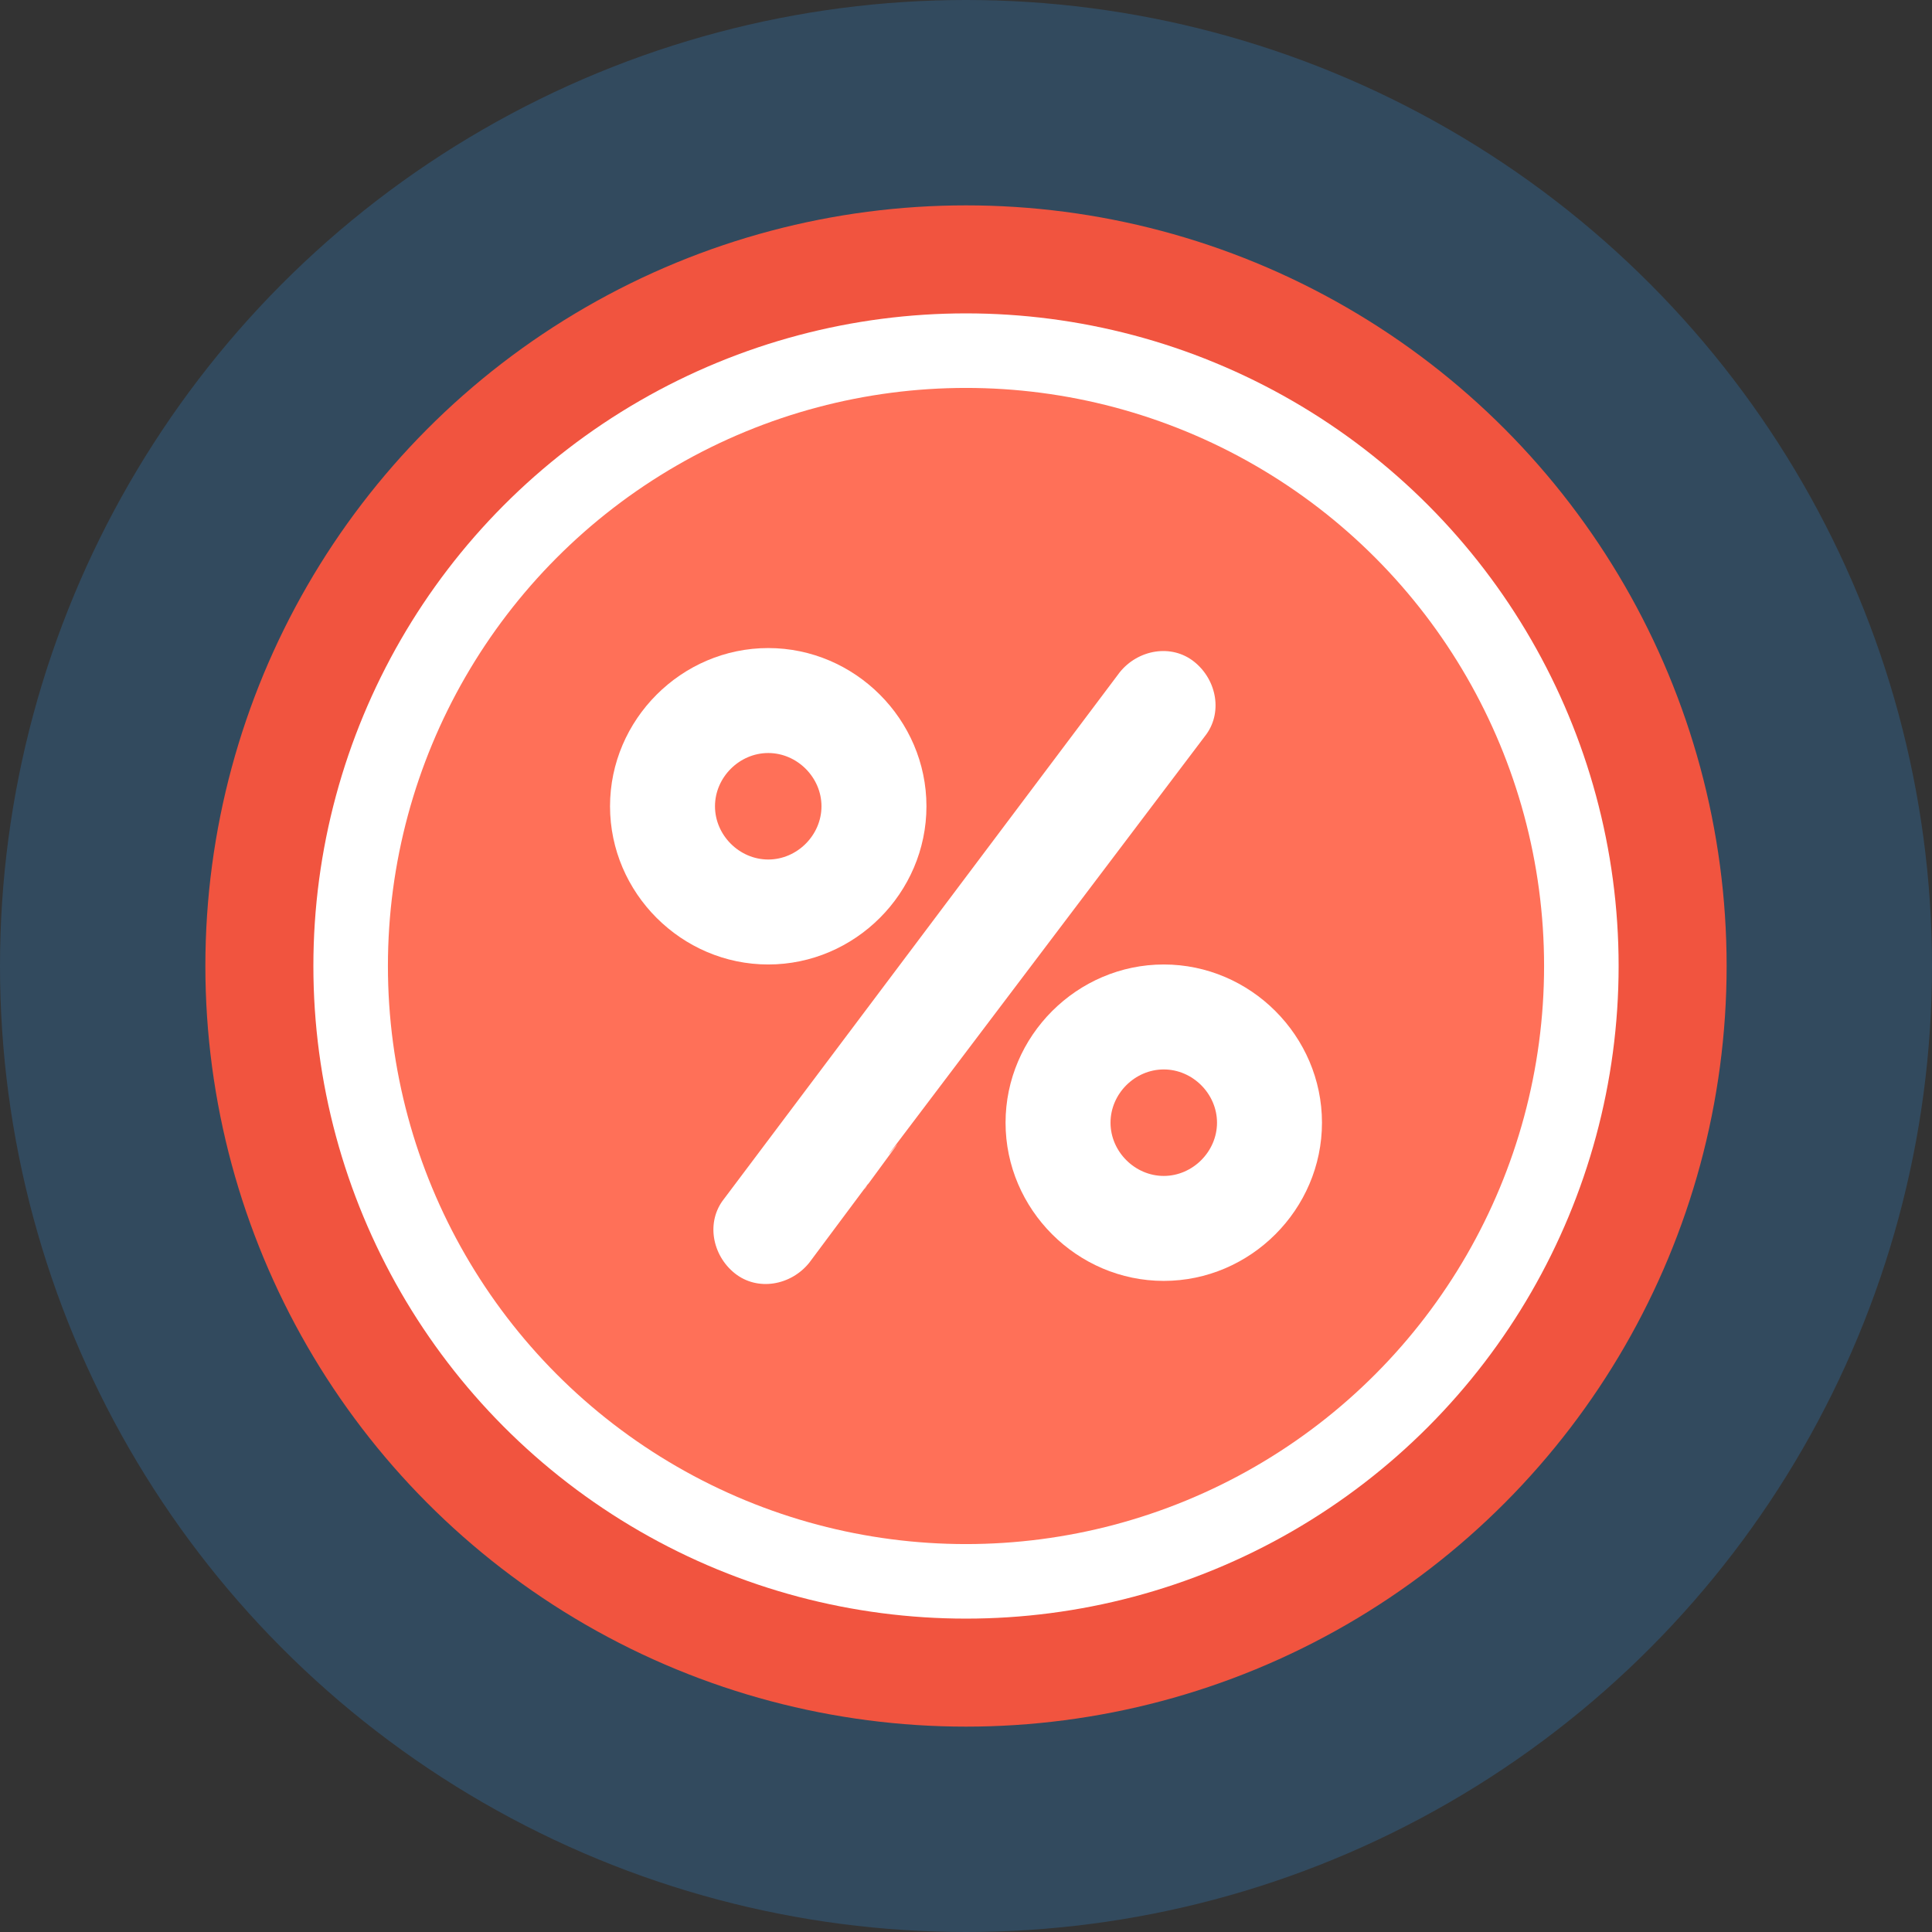 <?xml version="1.0" encoding="iso-8859-1"?>
<!-- Generator: Adobe Illustrator 19.0.0, SVG Export Plug-In . SVG Version: 6.00 Build 0)  -->
<svg xmlns="http://www.w3.org/2000/svg" xmlns:xlink="http://www.w3.org/1999/xlink" version="1.1" id="Layer_1" x="0px" y="0px" viewBox="0 0 508 508" style="enable-background:new 0 0 508 508;" xml:space="preserve">
<rect x="0" y="0" width="508" height="508" fill="#333333" stroke="none"/>
<circle style="fill:#324A5E;" cx="254" cy="254" r="254"/>
<circle style="fill:#F1543F;" cx="254" cy="254" r="200"/>
<circle style="fill:#FFFFFF;" cx="254" cy="254" r="171.6"/>
<circle style="fill:#FF7058;" cx="254" cy="254" r="152"/>
<g>
	<path style="fill:#FFFFFF;" d="M243.6,212c0-22.8-18.8-41.6-41.6-41.6s-41.6,18.8-41.6,41.6s18.8,41.6,41.6,41.6   S243.6,234.8,243.6,212z M188,212c0-7.6,6.4-14,14-14s14,6.4,14,14s-6.4,14-14,14S188,219.6,188,212z"/>
	<path style="fill:#FFFFFF;" d="M306,253.6c-22.8,0-41.6,18.8-41.6,41.6c0,22.8,18.8,41.6,41.6,41.6c22.8,0,41.6-18.8,41.6-41.6   S328.8,253.6,306,253.6z M306,309.2c-7.6,0-14-6.4-14-14s6.4-14,14-14s14,6.4,14,14C320,302.8,313.6,309.2,306,309.2z"/>
	<path style="fill:#FFFFFF;" d="M316.8,193.6c4.8-6,3.2-14.8-2.8-19.6s-14.8-3.2-19.6,2.8l-104,138.4c-4.8,6-3.2,14.8,2.8,19.6   c6,4.8,14.8,3.2,19.6-2.8l16.4-22c-0.8,0.8-1.2,2-2,2.8l0,0l8.8-12c-0.8,0.8-1.6,2-2.4,2.8L316.8,193.6z"/>
</g>
<g>
</g>
<g>
</g>
<g>
</g>
<g>
</g>
<g>
</g>
<g>
</g>
<g>
</g>
<g>
</g>
<g>
</g>
<g>
</g>
<g>
</g>
<g>
</g>
<g>
</g>
<g>
</g>
<g>
</g>
</svg>
